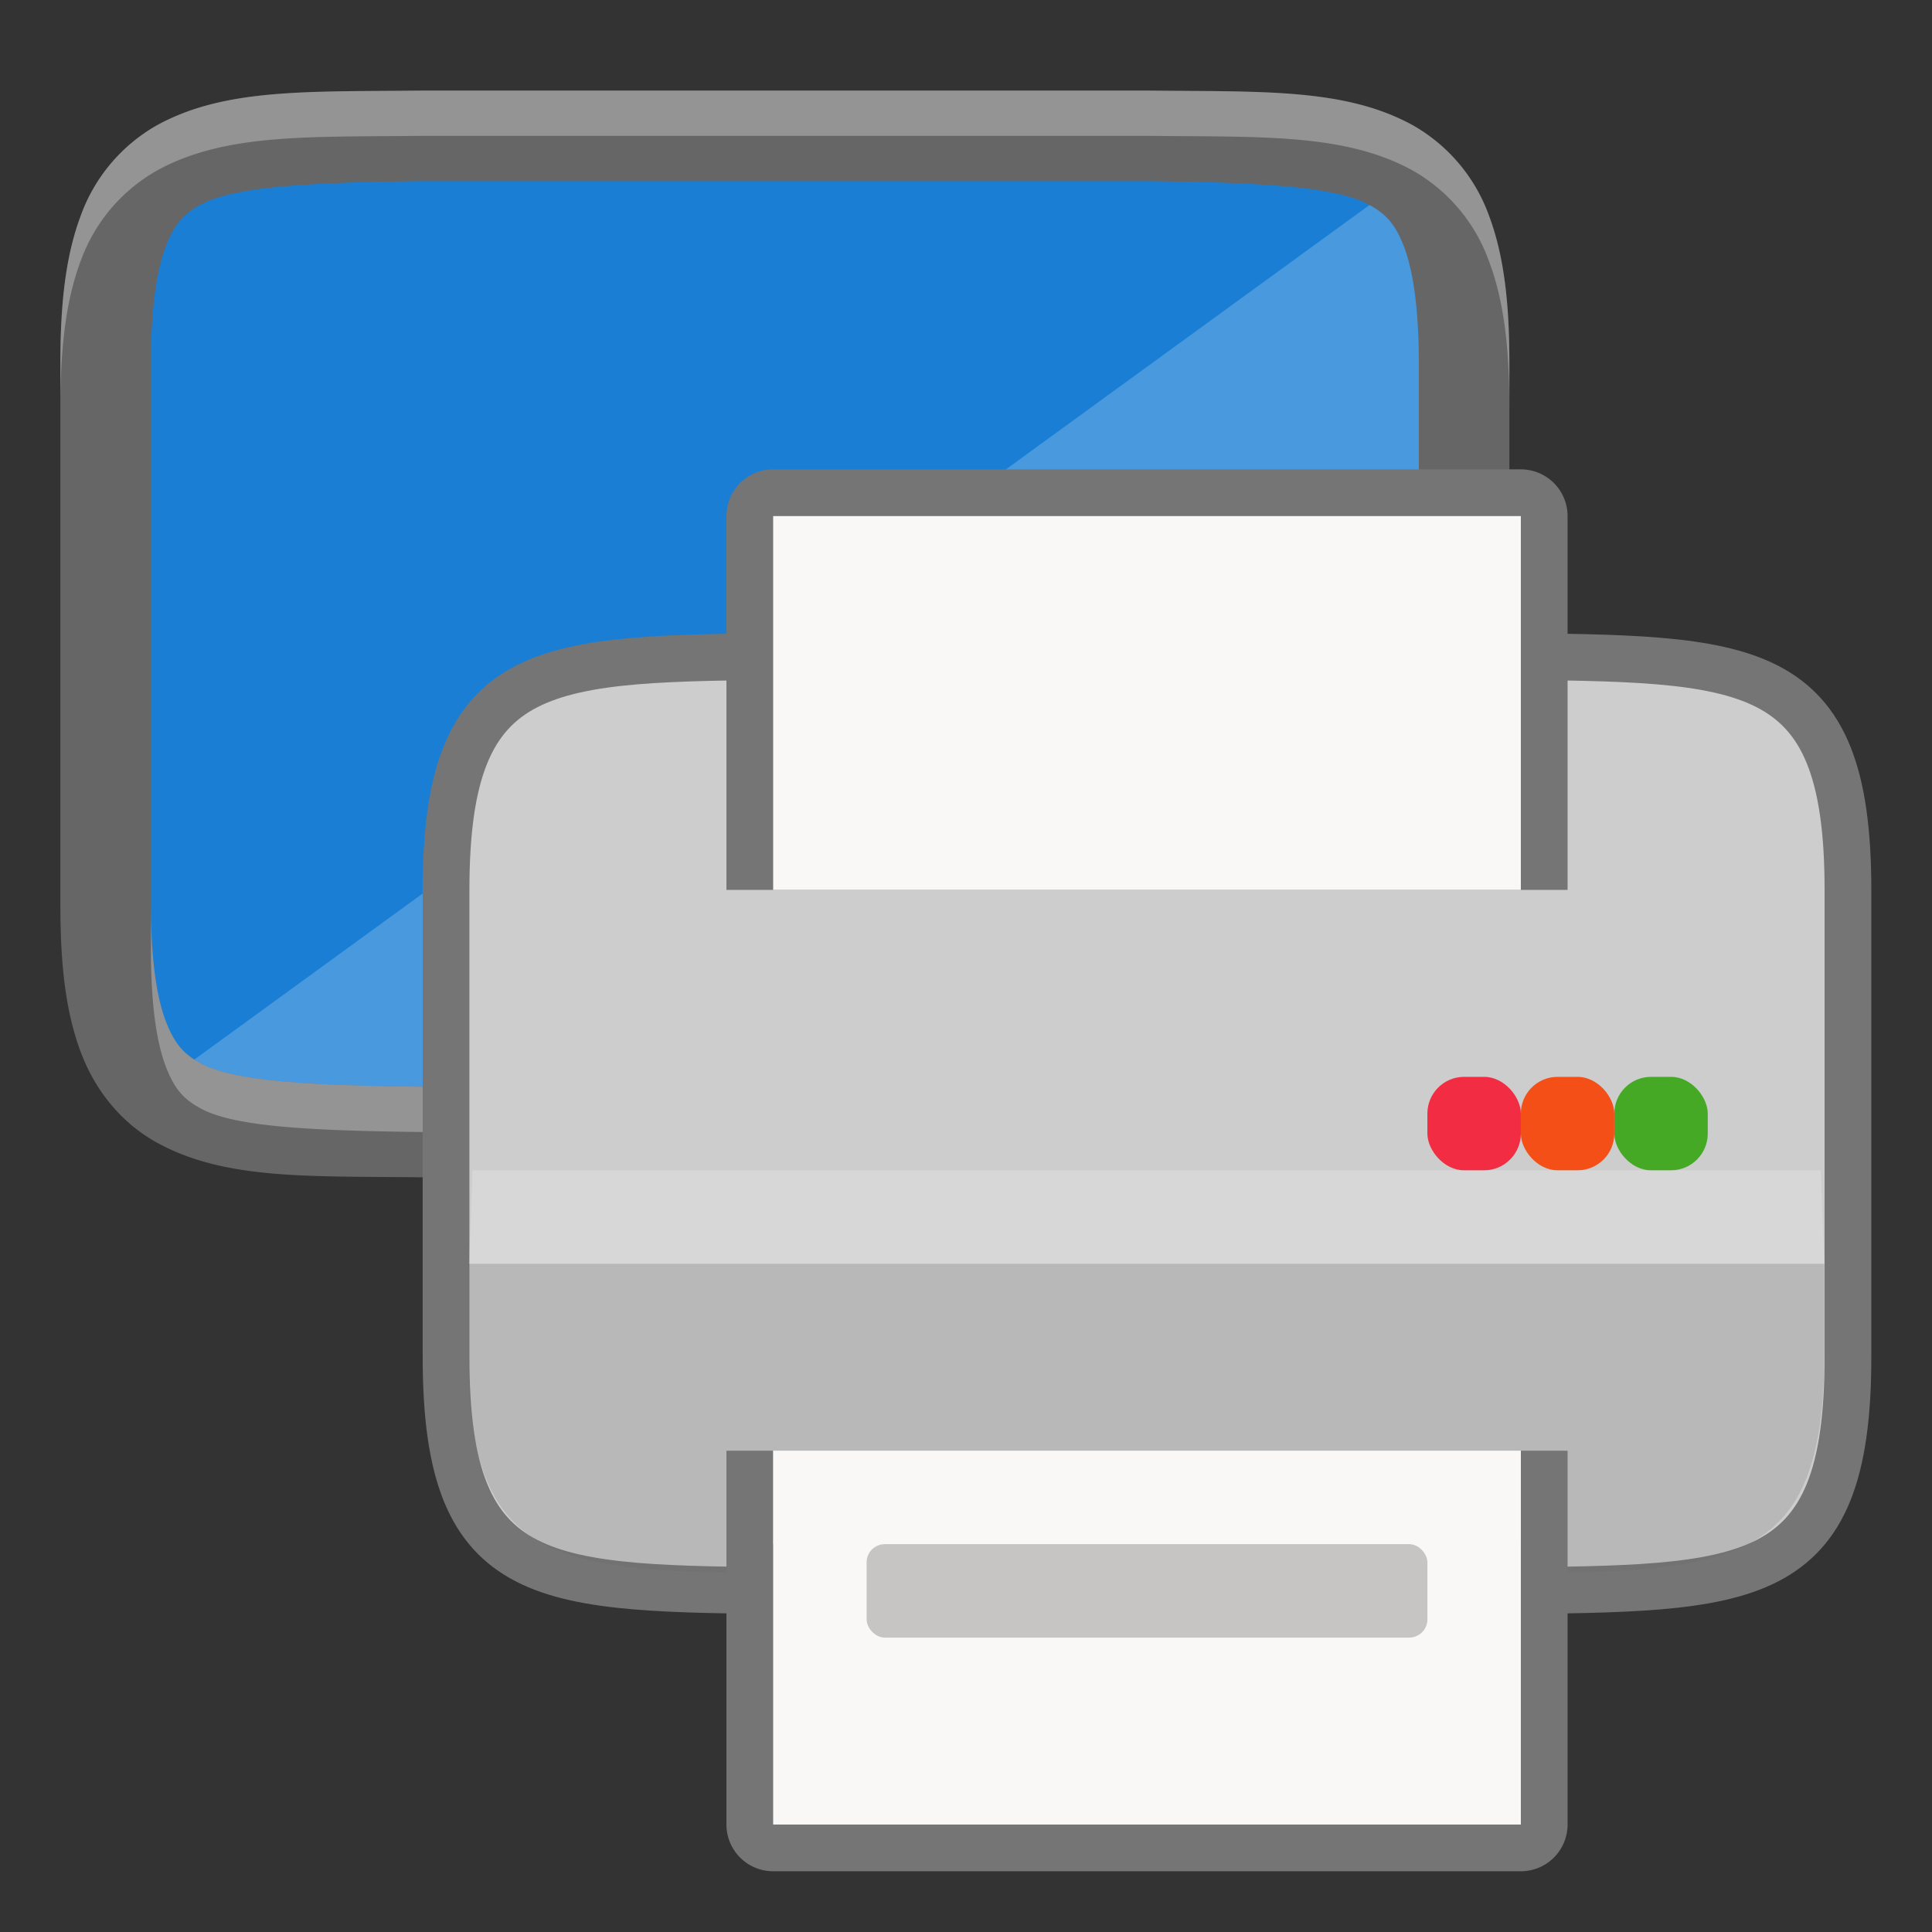 <?xml version="1.0" encoding="UTF-8" standalone="no"?>
<svg
   xmlns:dc="http://purl.org/dc/elements/1.1/"
   xmlns:cc="http://creativecommons.org/ns#"
   xmlns:rdf="http://www.w3.org/1999/02/22-rdf-syntax-ns#"
   xmlns:svg="http://www.w3.org/2000/svg"
   xmlns="http://www.w3.org/2000/svg"
   xmlns:sodipodi="http://sodipodi.sourceforge.net/DTD/sodipodi-0.dtd"
   xmlns:inkscape="http://www.inkscape.org/namespaces/inkscape"
   height="16"
   width="16"
   version="1.1"
   id="svg8"
   sodipodi:docname="preferences-system-devices.svg"
   inkscape:version="0.92.4 (5da689c313, 2019-01-14)">
  <rect width="100%" height="100%" fill="#333333" stroke="none"/>
  <defs
     id="defs12" />
  <sodipodi:namedview
     pagecolor="#ffffff"
     bordercolor="#666666"
     borderopacity="1"
     objecttolerance="10"
     gridtolerance="10"
     guidetolerance="10"
     inkscape:pageopacity="0"
     inkscape:pageshadow="2"
     inkscape:window-width="1920"
     inkscape:window-height="1016"
     id="namedview10"
     showgrid="false"
     inkscape:zoom="14.75"
     inkscape:cx="-10.440678"
     inkscape:cy="8"
     inkscape:window-x="0"
     inkscape:window-y="27"
     inkscape:window-maximized="1"
     inkscape:current-layer="g6" />
  <rect
     style="opacity:1;fill:#1a7fd4;fill-opacity:1;stroke:none;stroke-width:0.75;stroke-linecap:round;stroke-linejoin:round;stroke-miterlimit:4;stroke-dasharray:none;stroke-opacity:0.4"
     id="rect821"
     width="10.627"
     height="7.729"
     x="1.161"
     y="1.373" />
  <path
     style="opacity:0.2;fill:#ffffff;fill-opacity:1;stroke:none;stroke-width:0.75px;stroke-linecap:butt;stroke-linejoin:miter;stroke-opacity:1"
     d="M 1.161,9.101 H 11.788 V 1.373 Z"
     id="path823"
     inkscape:connector-curvature="0" />
  <g
     id="g6"
     style="fill:#666666;fill-opacity:1"
     transform="matrix(0.75,0,0,0.75,0.5,0)">
    <path
       d="M 3.994,1 C 2.736,1.015 1.815,0.97 1.063,1.385 A 1.88,1.88 0 0 0 0.225,2.383 C 0.06,2.822 0,3.343 0,4 v 6 c 0,0.658 0.06,1.179 0.225,1.617 0.164,0.439 0.461,0.79 0.838,0.998 0.752,0.416 1.673,0.37 2.931,0.385 h 8.012 c 1.258,-0.014 2.179,0.03 2.932,-0.385 a 1.88,1.88 0 0 0 0.838,-0.998 C 15.94,11.179 16,10.657 16,10 V 4 C 16,3.342 15.94,2.822 15.775,2.383 A 1.88,1.88 0 0 0 14.938,1.385 C 14.185,0.969 13.264,1.015 12.006,1 H 3.998 Z M 4,2 h 8 c 1.259,0.015 2.087,0.06 2.453,0.262 0.184,0.101 0.29,0.213 0.387,0.472 C 14.937,2.994 15,3.408 15,4 v 6 c 0,0.592 -0.063,1.006 -0.16,1.266 -0.098,0.26 -0.203,0.371 -0.387,0.472 C 14.087,11.94 13.259,11.985 12,12 H 4 C 2.742,11.985 1.91,11.94 1.545,11.738 1.362,11.638 1.258,11.526 1.16,11.266 1.063,11.006 1,10.592 1,10 V 4 C 1,3.408 1.063,2.994 1.16,2.734 1.258,2.474 1.362,2.363 1.545,2.262 1.91,2.06 2.74,2.015 4,2 Z"
       id="path2"
       style="fill:#666666;fill-opacity:1"
       inkscape:connector-curvature="0" />
  </g>
  <g
     style="fill:#666666;fill-opacity:1"
     id="g848"
     fill="#808080">
    <path
       style="opacity:0.3;fill:#ffffff;fill-opacity:1;stroke-width:0.75"
       d="M 3.496,0.75 C 2.552,0.761 1.861,0.727 1.297,1.039 A 1.41,1.41 0 0 0 0.668,1.787 C 0.545,2.116 0.5,2.507 0.5,3 V 3.375 C 0.5,2.882 0.545,2.491 0.668,2.162 A 1.41,1.41 0 0 1 1.297,1.414 C 1.861,1.102 2.552,1.136 3.496,1.125 h 0.003 6.006 C 10.448,1.136 11.138,1.102 11.703,1.414 a 1.41,1.41 0 0 1 0.628,0.749 C 12.455,2.491 12.5,2.881 12.5,3.375 V 3 C 12.5,2.506 12.455,2.116 12.332,1.787 A 1.41,1.41 0 0 0 11.703,1.039 C 11.138,0.727 10.448,0.761 9.504,0.75 H 3.499 Z M 1.25,7.5 v 0.375 c 0,0.444 0.047,0.754 0.12,0.949 0.073,0.195 0.151,0.279 0.289,0.354 C 1.932,9.33 2.557,9.364 3.5,9.375 h 6 c 0.944,-0.011 1.565,-0.045 1.84,-0.196 0.138,-0.076 0.217,-0.159 0.29,-0.354 C 11.703,8.629 11.75,8.319 11.75,7.875 V 7.5 c 0,0.444 -0.047,0.754 -0.12,0.949 -0.073,0.195 -0.152,0.279 -0.29,0.354 C 11.065,8.955 10.444,8.989 9.5,9 h -6 C 2.557,8.989 1.932,8.955 1.659,8.804 1.521,8.729 1.444,8.644 1.37,8.449 1.297,8.254 1.25,7.944 1.25,7.5 Z"
       id="path844"
       inkscape:connector-curvature="0" />
    <g
       id="g900"
       transform="translate(-60.542,-6.204)">
      <g
         id="g930"
         transform="matrix(0.774,0,0,0.774,63.849,9.704)">
        <path
           style="fill:#cdcdcd;fill-opacity:1"
           id="path7"
           d="M 15.5,10 C 15.5,12.5 14.452,12.471 11.75,12.5 H 4.25 c -2.702,-0.029 -3.75,0 -3.75,-2.5 v -5 c 0,-2.5 1.048,-2.471 3.75,-2.5 h 7.5 c 2.702,0.029 3.75,0 3.75,2.5 z"
           inkscape:connector-curvature="0" />
        <path
           style="fill:none;stroke:#757575;stroke-width:0.5;stroke-miterlimit:4;stroke-dasharray:none"
           id="path9"
           d="M 15.5,10 C 15.5,12.5 14.452,12.471 11.75,12.5 H 4.25 c -2.702,-0.029 -3.75,0 -3.75,-2.5 v -5 c 0,-2.5 1.048,-2.471 3.75,-2.5 h 7.5 c 2.702,0.029 3.75,0 3.75,2.5 z"
           inkscape:connector-curvature="0" />
        <path
           style="opacity:0.2;stroke-width:1.056"
           inkscape:connector-curvature="0"
           id="path11"
           d="m 0.735,9 v 0.948 c 0,2.37 1.015,2.342 3.629,2.369 h 7.254 c 2.614,-0.028 3.629,2.9e-5 3.629,-2.369 V 9 Z" />
        <path
           id="path857-7"
           d="M 4,0.5 A 0.5,0.5 0 0 0 3.5,1 V 5 H 4 12 12.5 V 1 A 0.5,0.5 0 0 0 12,0.5 H 10.857 5.143 Z m 0.5,1 H 5.143 10.857 11.5 v 3 h -7 z m -1,9.5 v 4 A 0.5,0.5 0 0 0 4,15.5 H 5.143 10.857 12 A 0.5,0.5 0 0 0 12.5,15 V 11 H 12 v 1 h -0.5 v 2.5 H 10.857 5.143 4.5 V 12 H 4 v -1 z"
           style="color:#000000;font-style:normal;font-variant:normal;font-weight:normal;font-stretch:normal;font-size:medium;line-height:normal;font-family:sans-serif;font-variant-ligatures:normal;font-variant-position:normal;font-variant-caps:normal;font-variant-numeric:normal;font-variant-alternates:normal;font-feature-settings:normal;text-indent:0;text-align:start;text-decoration:none;text-decoration-line:none;text-decoration-style:solid;text-decoration-color:#000000;letter-spacing:normal;word-spacing:normal;text-transform:none;writing-mode:lr-tb;direction:ltr;text-orientation:mixed;dominant-baseline:auto;baseline-shift:baseline;text-anchor:start;white-space:normal;shape-padding:0;clip-rule:nonzero;display:inline;overflow:visible;visibility:visible;opacity:1;isolation:auto;mix-blend-mode:normal;color-interpolation:sRGB;color-interpolation-filters:linearRGB;solid-color:#000000;solid-opacity:1;vector-effect:none;fill:#757575;fill-opacity:1;fill-rule:nonzero;stroke:none;stroke-width:1;stroke-linecap:round;stroke-linejoin:round;stroke-miterlimit:4;stroke-dasharray:none;stroke-dashoffset:0;stroke-opacity:1;color-rendering:auto;image-rendering:auto;shape-rendering:auto;text-rendering:auto;enable-background:accumulate"
           inkscape:connector-curvature="0" />
        <path
           id="path15"
           d="m 5.143,1 h -1.143 l -10e-6,4 h 8 l 10e-6,-4 h -1.143 z M 4,11 v 4 h 1.143 5.714 1.143 v -4 z"
           inkscape:connector-curvature="0"
           style="fill:#faf8f6" />
        <rect
           id="rect17"
           y="12"
           x="5"
           width="6"
           ry="0.194"
           rx="0.196"
           height="1"
           style="opacity:0.5;fill:#939393" />
        <rect
           id="rect19"
           y="7"
           x="13"
           width="1"
           rx="0.393"
           height="1"
           style="fill:#46a926" />
        <rect
           id="rect21"
           y="7"
           x="12"
           width="1"
           rx="0.393"
           height="1"
           style="fill:#f34f17" />
        <rect
           id="rect23"
           y="7"
           x="11"
           width="1"
           ry="0.393"
           rx="0.393"
           height="1"
           style="fill:#f22c42" />
        <path
           sodipodi:nodetypes="ccccc"
           style="opacity:0.2;fill:#ffffff"
           inkscape:connector-curvature="0"
           id="path25"
           d="M 0.784,8 H 15.209 l 0.038,1 H 0.746 Z" />
      </g>
    </g>
  </g>
  <g
     id="g854"
     style="fill:#666666;fill-opacity:1"
     transform="translate(0,0.5)" />
</svg>

